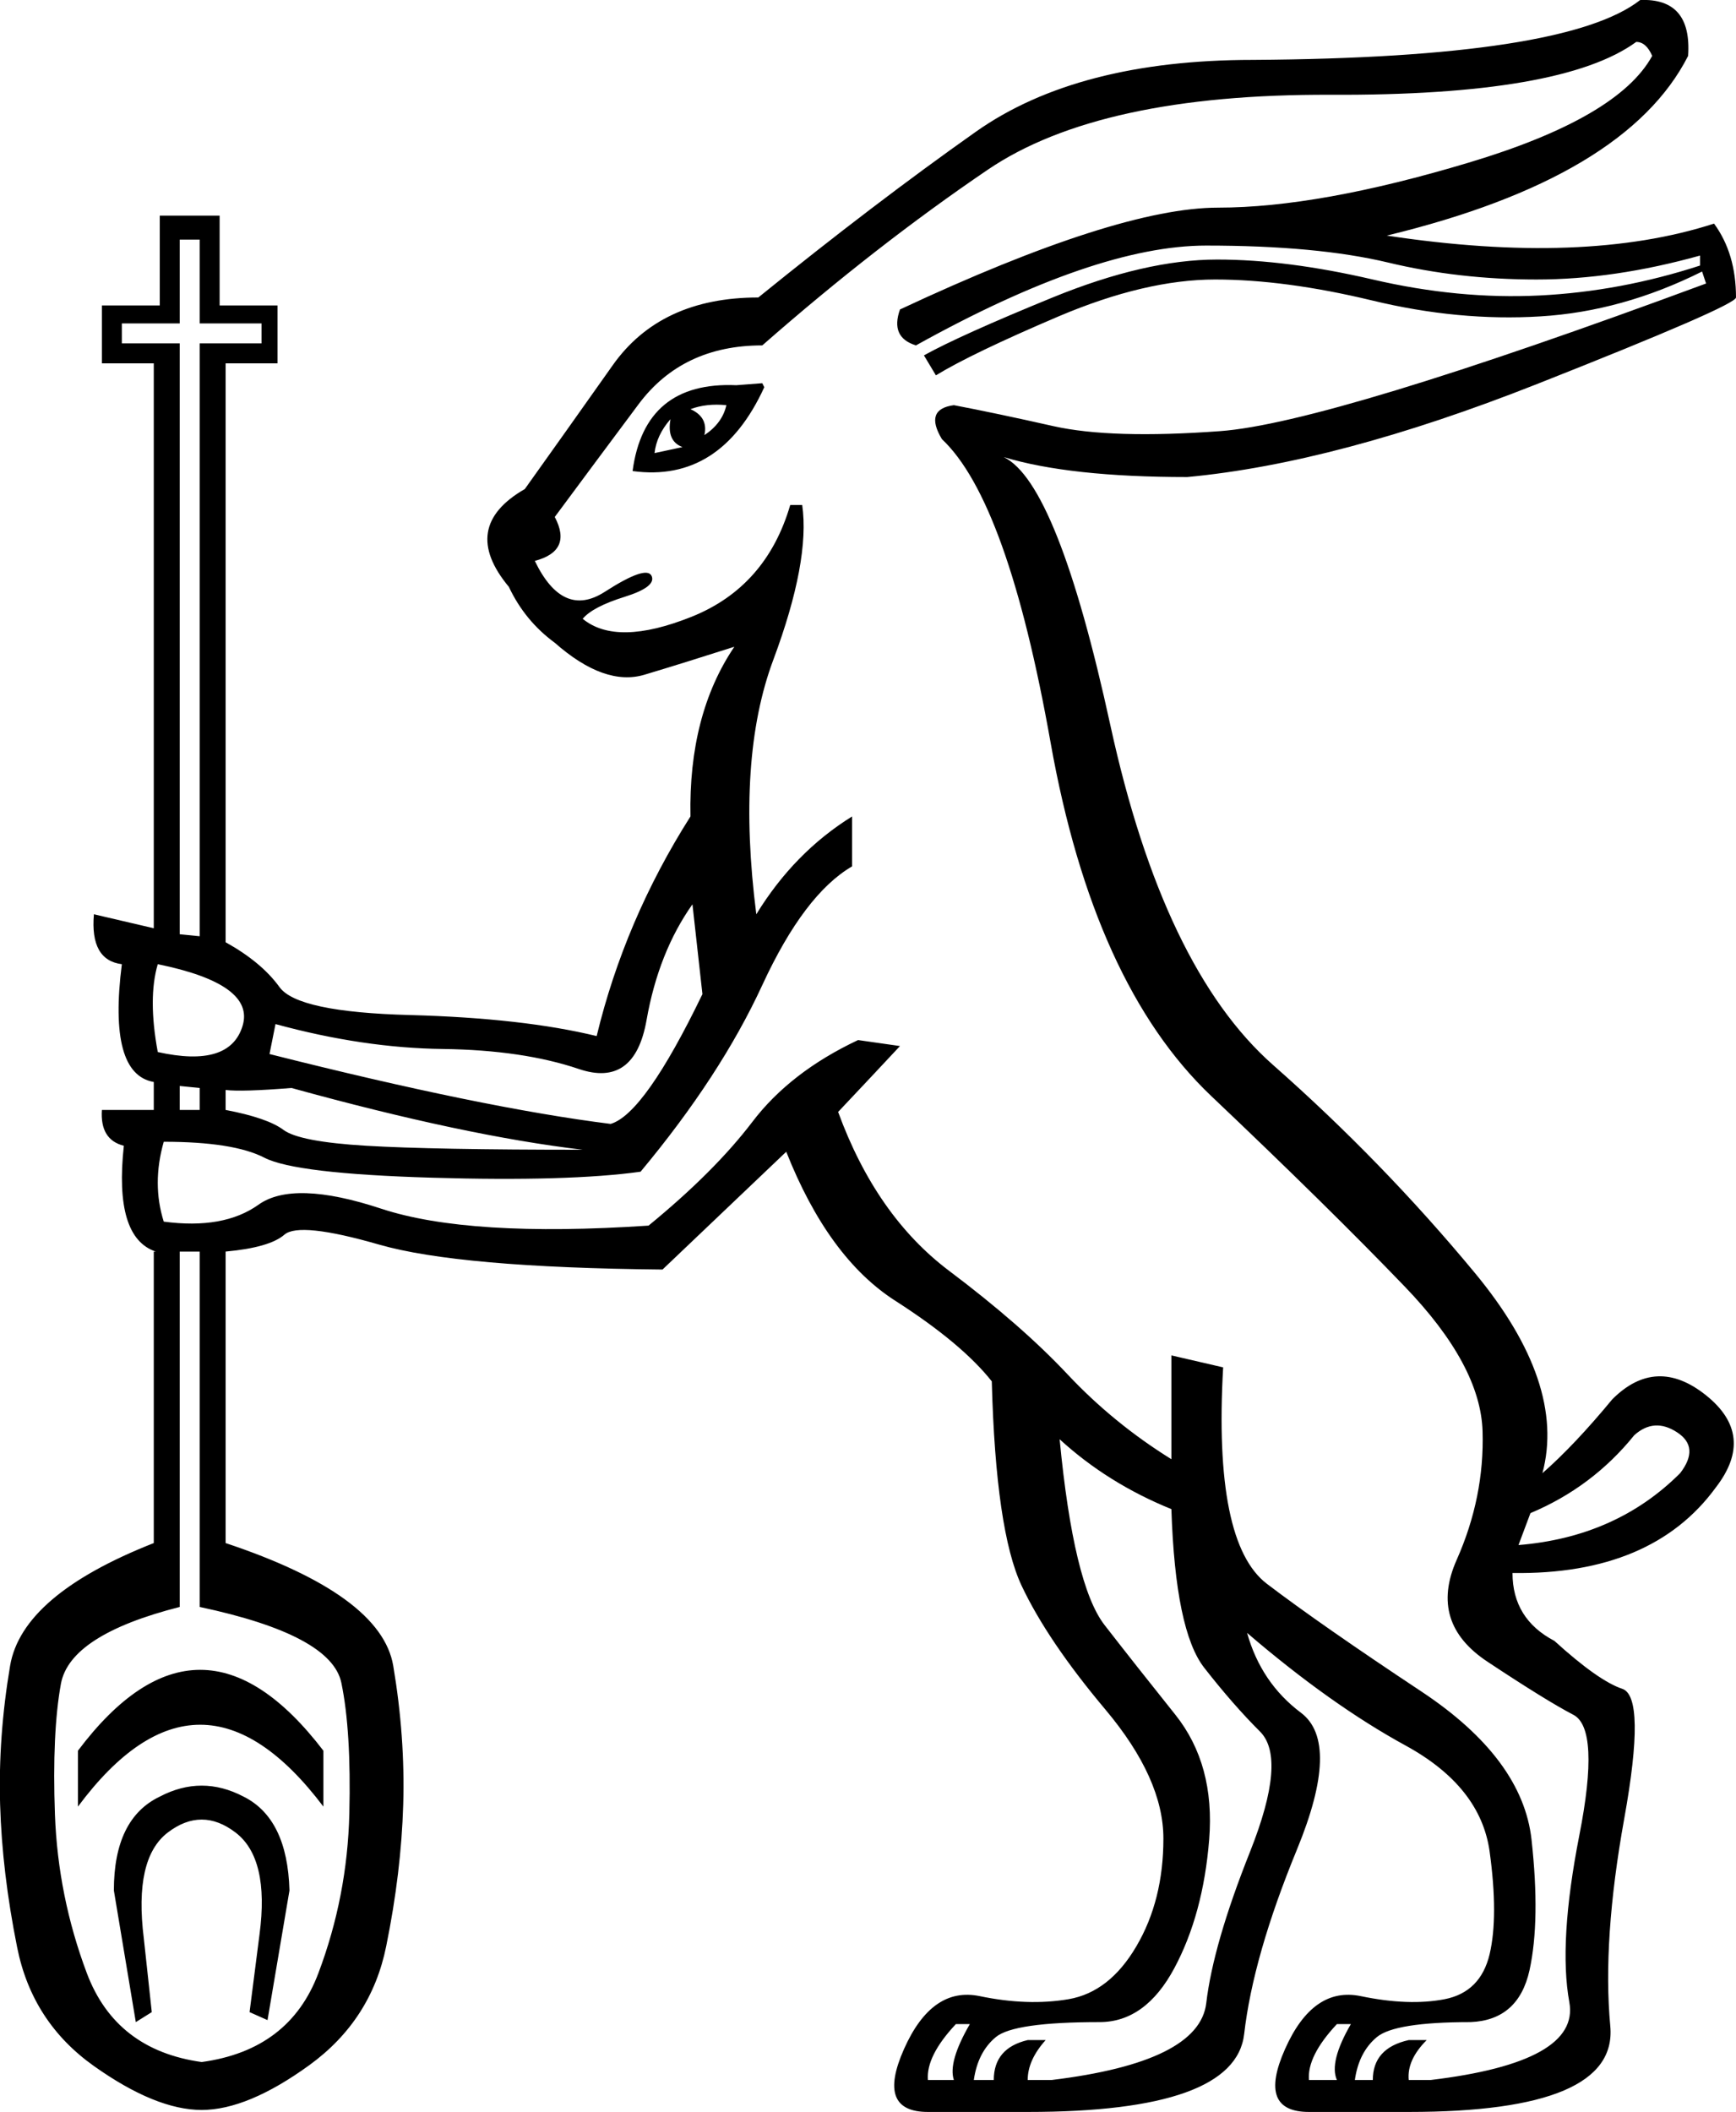 <?xml version='1.0' encoding ='UTF-8' standalone='yes'?>
<svg width='14.789' height='17.983' xmlns='http://www.w3.org/2000/svg' xmlns:xlink='http://www.w3.org/1999/xlink' xmlns:inkscape='http://www.inkscape.org/namespaces/inkscape'>
<path style='fill:#000000; stroke:none' d=' M 0.664 15.383  L 0.664 14.907  Q 1.701 13.53 2.755 14.907  L 2.755 15.383  Q 1.701 13.989 0.664 15.383  Z  M 2.279 17.201  L 2.126 17.133  L 2.211 16.47  Q 2.296 15.825 2.007 15.604  Q 1.718 15.383 1.429 15.604  Q 1.14 15.825 1.225 16.504  L 1.293 17.133  L 1.157 17.218  L 0.97 16.097  Q 0.97 15.485 1.361 15.298  Q 1.718 15.111 2.075 15.298  Q 2.449 15.485 2.466 16.097  L 2.279 17.201  Z  M 11.508 17.235  L 11.389 17.235  Q 11.134 17.507 11.151 17.711  L 11.389 17.711  Q 11.321 17.558 11.508 17.235  Z  M 8.262 17.235  L 8.143 17.235  Q 7.888 17.507 7.905 17.711  L 8.126 17.711  Q 8.075 17.558 8.262 17.235  Z  M 9.979 12.85  Q 9.435 12.629 9.027 12.255  Q 9.146 13.496 9.409 13.836  Q 9.673 14.176 10.013 14.601  Q 10.352 15.026 10.301 15.663  Q 10.25 16.3 10.004 16.759  Q 9.758 17.218 9.367 17.218  Q 8.636 17.218 8.483 17.346  Q 8.33 17.473 8.296 17.711  L 8.466 17.711  Q 8.466 17.439 8.755 17.371  L 8.908 17.371  Q 8.755 17.541 8.755 17.711  L 8.959 17.711  Q 10.216 17.558 10.276 17.057  Q 10.335 16.555 10.65 15.765  Q 10.964 14.975 10.735 14.745  Q 10.505 14.516 10.259 14.201  Q 10.013 13.887 9.979 12.85  Z  M 6.494 3.263  L 6.511 3.297  Q 6.137 4.113 5.389 4.011  Q 5.491 3.246 6.273 3.28  L 6.494 3.263  Z  M 6.188 3.45  Q 6.018 3.433 5.882 3.484  Q 6.035 3.552 6.001 3.705  Q 6.154 3.603 6.188 3.45  Z  M 5.712 3.569  Q 5.593 3.705 5.576 3.858  L 5.814 3.807  Q 5.678 3.756 5.712 3.569  Z  M 12.936 13.156  Q 13.769 13.088 14.313 12.544  Q 14.483 12.323 14.287 12.196  Q 14.092 12.068 13.922 12.221  Q 13.565 12.663 13.038 12.884  L 12.936 13.156  Z  M 7.259 7.377  Q 6.851 7.615 6.494 8.388  Q 6.137 9.162 5.457 9.977  Q 4.845 10.062 3.681 10.028  Q 2.517 9.994 2.253 9.858  Q 1.99 9.722 1.395 9.722  Q 1.293 10.079 1.395 10.402  Q 1.905 10.47 2.202 10.258  Q 2.5 10.045 3.248 10.292  Q 3.995 10.538 5.525 10.436  Q 6.086 9.977 6.409 9.553  Q 6.732 9.128 7.31 8.856  L 7.667 8.907  Q 7.429 9.162 7.14 9.468  Q 7.463 10.351 8.083 10.819  Q 8.704 11.286 9.095 11.703  Q 9.486 12.119 9.979 12.425  L 9.979 11.541  L 10.42 11.643  Q 10.335 13.139 10.794 13.487  Q 11.253 13.836 12.112 14.405  Q 12.97 14.975 13.047 15.663  Q 13.123 16.351 13.03 16.776  Q 12.936 17.201 12.528 17.218  Q 11.882 17.218 11.729 17.346  Q 11.576 17.473 11.542 17.711  L 11.695 17.711  Q 11.695 17.439 12.001 17.371  L 12.154 17.371  Q 11.984 17.541 12.001 17.711  L 12.188 17.711  Q 13.463 17.558 13.369 17.048  Q 13.276 16.538 13.454 15.629  Q 13.633 14.72 13.403 14.601  Q 13.174 14.482 12.673 14.15  Q 12.171 13.819 12.409 13.283  Q 12.647 12.748 12.63 12.187  Q 12.613 11.626 11.967 10.955  Q 11.321 10.283 10.318 9.332  Q 9.316 8.38 8.95 6.323  Q 8.585 4.266 8.024 3.739  Q 7.871 3.484 8.126 3.45  Q 8.483 3.518 8.976 3.629  Q 9.469 3.739 10.395 3.671  Q 11.321 3.603 14.534 2.414  L 14.5 2.312  Q 13.82 2.652 13.123 2.694  Q 12.426 2.737 11.687 2.558  Q 10.947 2.38 10.352 2.38  Q 9.758 2.38 9.018 2.694  Q 8.279 3.009 7.973 3.196  L 7.871 3.026  Q 8.177 2.856 8.967 2.533  Q 9.758 2.21 10.369 2.21  Q 10.964 2.21 11.695 2.38  Q 12.426 2.55 13.115 2.516  Q 13.803 2.482 14.483 2.261  L 14.483 2.176  Q 13.752 2.38 13.089 2.38  Q 12.426 2.38 11.823 2.235  Q 11.219 2.091 10.276 2.091  Q 9.333 2.091 7.803 2.941  Q 7.582 2.873 7.667 2.635  Q 9.52 1.768 10.378 1.768  Q 11.236 1.768 12.511 1.385  Q 13.786 1.003 14.075 0.476  Q 14.024 0.357 13.939 0.357  Q 13.31 0.816 11.338 0.807  Q 9.367 0.799 8.415 1.445  Q 7.463 2.091 6.494 2.941  Q 5.814 2.941 5.44 3.442  Q 5.066 3.943 4.726 4.402  Q 4.879 4.691 4.556 4.776  Q 4.794 5.269 5.151 5.04  Q 5.508 4.81 5.551 4.904  Q 5.593 4.997 5.321 5.082  Q 5.049 5.167 4.964 5.269  Q 5.253 5.507 5.891 5.252  Q 6.528 4.997 6.732 4.3  L 6.834 4.3  Q 6.902 4.776 6.588 5.618  Q 6.273 6.459 6.443 7.785  Q 6.766 7.258 7.259 6.952  L 7.259 7.377  Z  M 2.296 8.975  Q 4.114 9.434 5.202 9.57  Q 5.491 9.485 5.984 8.465  L 5.899 7.7  Q 5.61 8.108 5.508 8.686  Q 5.406 9.264 4.93 9.102  Q 4.454 8.941 3.774 8.932  Q 3.095 8.924 2.347 8.72  L 2.296 8.975  Z  M 1.344 8.21  Q 1.259 8.499 1.344 8.958  Q 1.956 9.094 2.066 8.737  Q 2.177 8.38 1.344 8.21  Z  M 1.531 10.657  L 1.531 13.683  Q 0.596 13.921 0.519 14.337  Q 0.443 14.754 0.468 15.451  Q 0.494 16.148 0.74 16.802  Q 0.987 17.456 1.718 17.558  Q 2.466 17.456 2.712 16.802  Q 2.959 16.148 2.976 15.442  Q 2.993 14.737 2.908 14.329  Q 2.823 13.921 1.701 13.683  L 1.701 10.657  L 1.531 10.657  Z  M 1.922 10.657  L 1.922 13.139  Q 3.248 13.581 3.35 14.184  Q 3.452 14.788 3.435 15.366  Q 3.418 15.944 3.29 16.572  Q 3.163 17.201 2.636 17.584  Q 2.109 17.966 1.718 17.966  Q 1.327 17.966 0.8 17.592  Q 0.273 17.218 0.146 16.581  Q 0.018 15.944 0.001 15.366  Q -0.016 14.788 0.086 14.184  Q 0.188 13.581 1.31 13.139  L 1.31 10.657  L 1.327 10.657  Q 0.97 10.538 1.055 9.756  Q 0.851 9.705 0.868 9.451  L 1.31 9.451  L 1.31 9.213  Q 0.919 9.145 1.038 8.21  Q 0.766 8.176 0.8 7.785  L 1.31 7.904  L 1.31 7.904  L 1.31 3.094  L 0.868 3.094  L 0.868 2.601  L 1.361 2.601  L 1.361 1.836  L 1.871 1.836  L 1.871 2.601  L 2.364 2.601  L 2.364 3.094  L 1.922 3.094  L 1.922 8.023  L 1.922 8.023  Q 2.228 8.193 2.381 8.405  Q 2.534 8.618 3.494 8.643  Q 4.454 8.669 5.083 8.822  Q 5.321 7.836 5.882 6.952  Q 5.865 6.085 6.256 5.507  Q 5.831 5.643 5.491 5.745  Q 5.151 5.847 4.726 5.473  Q 4.471 5.286 4.335 4.997  Q 3.91 4.487 4.471 4.164  Q 4.811 3.688 5.219 3.111  Q 5.627 2.533 6.46 2.533  Q 7.446 1.734 8.313 1.122  Q 9.18 0.51 10.675 0.51  Q 13.344 0.493 13.973 0  Q 14.415 -0.017 14.381 0.476  Q 13.854 1.513 11.814 2.006  Q 13.497 2.261 14.602 1.904  Q 14.789 2.159 14.789 2.533  Q 14.789 2.601 13.089 3.272  Q 11.389 3.943 10.114 4.062  Q 9.112 4.062 8.551 3.892  Q 9.01 4.113 9.46 6.179  Q 9.911 8.244 10.845 9.068  Q 11.78 9.892 12.562 10.836  Q 13.344 11.779 13.14 12.544  Q 13.412 12.306 13.735 11.915  Q 14.109 11.541 14.534 11.881  Q 14.959 12.221 14.619 12.663  Q 14.075 13.411 12.885 13.394  Q 12.885 13.785 13.242 13.972  Q 13.616 14.312 13.82 14.38  Q 14.024 14.448 13.837 15.485  Q 13.65 16.521 13.718 17.252  Q 13.786 17.983 12.001 17.983  L 11.151 17.983  Q 10.709 17.983 10.947 17.448  Q 11.185 16.912 11.593 16.997  Q 12.001 17.082 12.307 17.023  Q 12.613 16.963 12.69 16.64  Q 12.766 16.317 12.69 15.765  Q 12.613 15.213 11.976 14.864  Q 11.338 14.516 10.624 13.904  Q 10.743 14.329 11.083 14.584  Q 11.423 14.839 11.049 15.748  Q 10.675 16.657 10.599 17.32  Q 10.522 17.983 8.755 17.983  L 7.905 17.983  Q 7.463 17.983 7.701 17.448  Q 7.939 16.912 8.347 16.997  Q 8.755 17.082 9.103 17.023  Q 9.452 16.963 9.681 16.572  Q 9.911 16.181 9.911 15.655  Q 9.911 15.145 9.418 14.558  Q 8.925 13.972 8.704 13.504  Q 8.483 13.037 8.449 11.762  Q 8.194 11.439 7.624 11.074  Q 7.055 10.708 6.698 9.807  L 5.644 10.81  Q 3.91 10.793 3.231 10.598  Q 2.551 10.402 2.423 10.513  Q 2.296 10.623 1.922 10.657  L 1.922 10.657  Z  M 1.701 7.972  L 1.701 2.924  L 2.228 2.924  L 2.228 2.754  L 1.701 2.754  L 1.701 2.04  L 1.531 2.04  L 1.531 2.754  L 1.038 2.754  L 1.038 2.924  L 1.531 2.924  L 1.531 7.955  L 1.701 7.972  Z  M 1.922 9.451  Q 2.279 9.519 2.415 9.621  Q 2.551 9.722 3.12 9.756  Q 3.689 9.79 4.964 9.79  Q 3.961 9.672 2.483 9.264  Q 2.058 9.298 1.922 9.281  L 1.922 9.451  Z  M 1.531 9.451  L 1.701 9.451  L 1.701 9.264  L 1.531 9.247  L 1.531 9.451  Z '/></svg>
